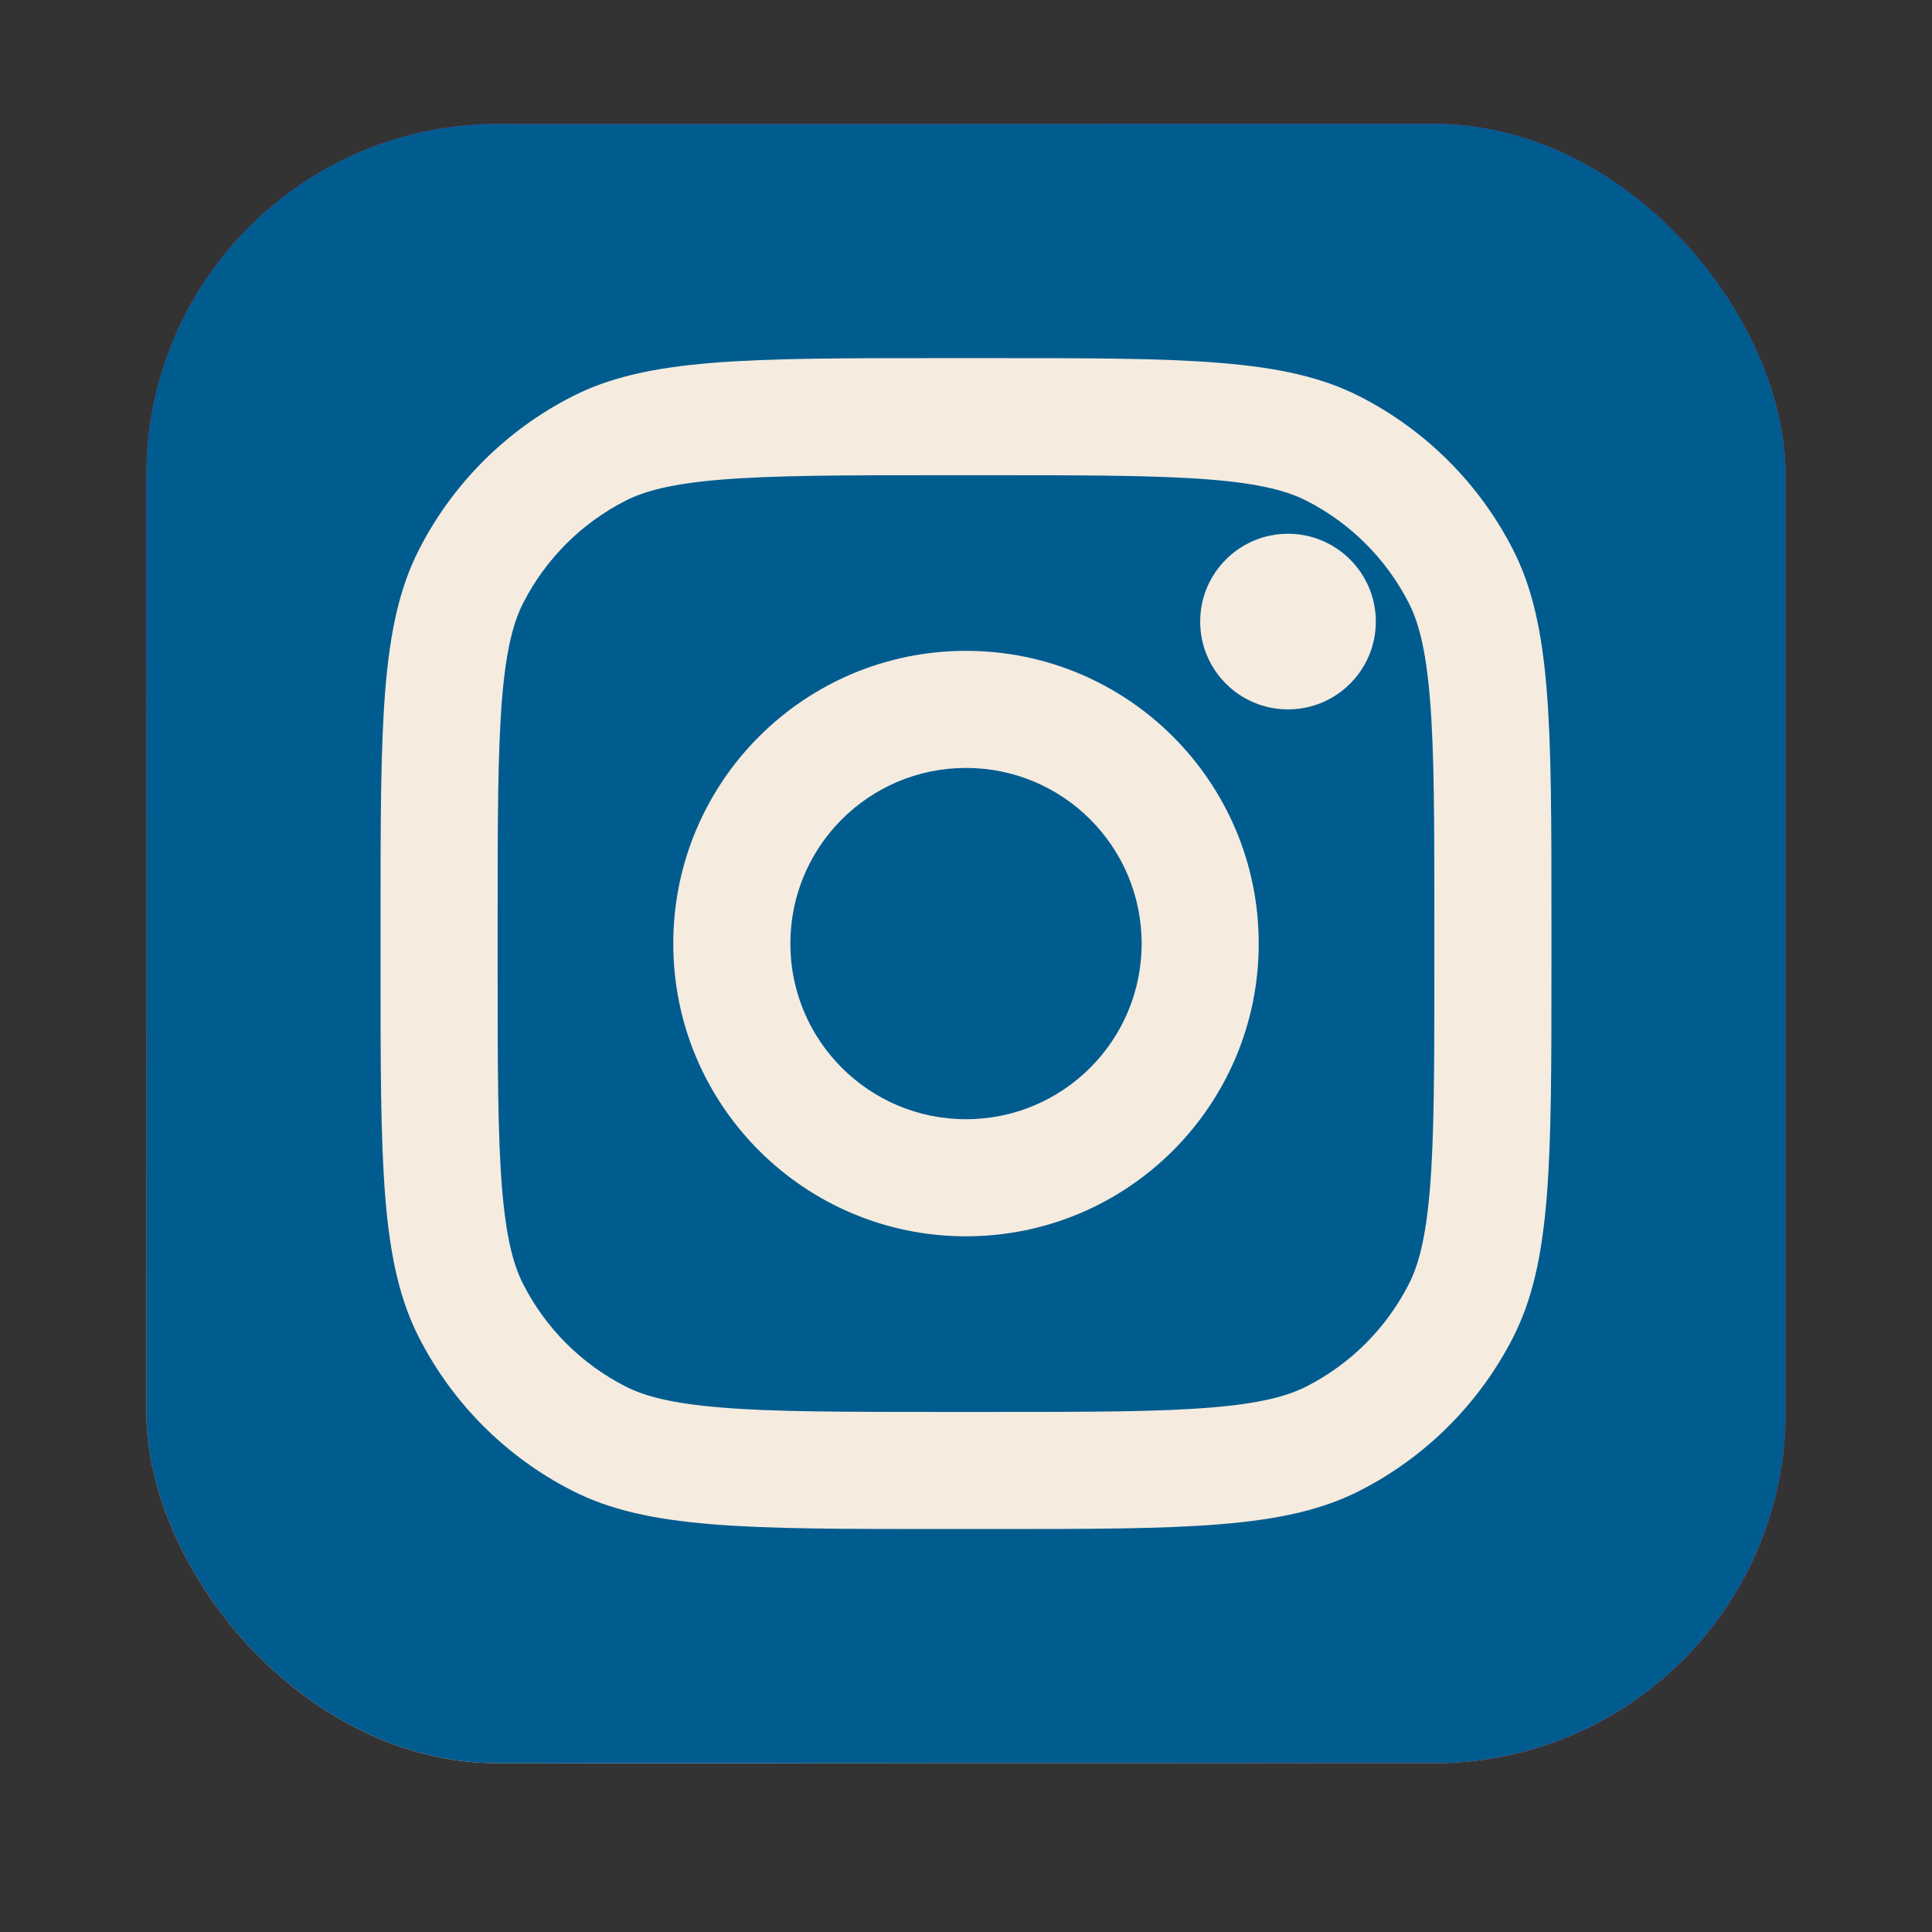 <svg width="33" height="33" viewBox="0 0 33 33" fill="none" xmlns="http://www.w3.org/2000/svg">
<rect x="0" y="0" width="33" height="33" fill="#333333" stroke="none"/>
<rect x="2.5" y="2.117" width="28" height="28" rx="6" fill="url(#paint0_radial_1970_9767)"/>
<rect x="2.5" y="2.117" width="28" height="28" rx="6" fill="url(#paint1_radial_1970_9767)"/>
<rect x="2.5" y="2.117" width="28" height="28" rx="6" fill="#005C8F"/>
<path d="M23.5 10.617C23.5 11.446 22.828 12.117 22 12.117C21.172 12.117 20.5 11.446 20.5 10.617C20.5 9.789 21.172 9.117 22 9.117C22.828 9.117 23.5 9.789 23.5 10.617Z" fill="#F5EBDF"/>
<path fill-rule="evenodd" clip-rule="evenodd" d="M16.5 21.117C19.261 21.117 21.5 18.879 21.5 16.117C21.5 13.356 19.261 11.117 16.5 11.117C13.739 11.117 11.5 13.356 11.5 16.117C11.5 18.879 13.739 21.117 16.5 21.117ZM16.5 19.117C18.157 19.117 19.5 17.774 19.5 16.117C19.5 14.46 18.157 13.117 16.5 13.117C14.843 13.117 13.5 14.46 13.5 16.117C13.5 17.774 14.843 19.117 16.5 19.117Z" fill="#F5EBDF"/>
<path fill-rule="evenodd" clip-rule="evenodd" d="M6.5 15.717C6.5 12.357 6.5 10.677 7.154 9.393C7.729 8.264 8.647 7.346 9.776 6.771C11.059 6.117 12.74 6.117 16.1 6.117H16.9C20.26 6.117 21.941 6.117 23.224 6.771C24.353 7.346 25.271 8.264 25.846 9.393C26.5 10.677 26.5 12.357 26.5 15.717V16.517C26.5 19.878 26.5 21.558 25.846 22.841C25.271 23.97 24.353 24.888 23.224 25.463C21.941 26.117 20.26 26.117 16.9 26.117H16.1C12.74 26.117 11.059 26.117 9.776 25.463C8.647 24.888 7.729 23.97 7.154 22.841C6.5 21.558 6.5 19.878 6.5 16.517V15.717ZM16.1 8.117H16.9C18.613 8.117 19.778 8.119 20.678 8.192C21.555 8.264 22.003 8.394 22.316 8.553C23.069 8.937 23.68 9.549 24.064 10.301C24.223 10.614 24.353 11.062 24.425 11.939C24.498 12.839 24.5 14.004 24.5 15.717V16.517C24.5 18.23 24.498 19.395 24.425 20.295C24.353 21.172 24.223 21.62 24.064 21.933C23.68 22.686 23.069 23.298 22.316 23.681C22.003 23.841 21.555 23.97 20.678 24.042C19.778 24.116 18.613 24.117 16.9 24.117H16.1C14.387 24.117 13.222 24.116 12.322 24.042C11.445 23.97 10.997 23.841 10.684 23.681C9.931 23.298 9.319 22.686 8.936 21.933C8.777 21.62 8.647 21.172 8.575 20.295C8.502 19.395 8.5 18.23 8.5 16.517V15.717C8.5 14.004 8.502 12.839 8.575 11.939C8.647 11.062 8.777 10.614 8.936 10.301C9.319 9.549 9.931 8.937 10.684 8.553C10.997 8.394 11.445 8.264 12.322 8.192C13.222 8.119 14.387 8.117 16.1 8.117Z" fill="#F5EBDF"/>
<defs>
<radialGradient id="paint0_radial_1970_9767" cx="0" cy="0" r="1" gradientUnits="userSpaceOnUse" gradientTransform="translate(12.5 23.117) rotate(-55.376) scale(25.52)">
<stop stop-color="#B13589"/>
<stop offset="0.793" stop-color="#C62F94"/>
<stop offset="1" stop-color="#8A3AC8"/>
</radialGradient>
<radialGradient id="paint1_radial_1970_9767" cx="0" cy="0" r="1" gradientUnits="userSpaceOnUse" gradientTransform="translate(11.5 31.117) rotate(-65.136) scale(22.594)">
<stop stop-color="#E0E8B7"/>
<stop offset="0.445" stop-color="#FB8A2E"/>
<stop offset="0.715" stop-color="#E2425C"/>
<stop offset="1" stop-color="#E2425C" stop-opacity="0"/>
</radialGradient>
</defs>
</svg>
